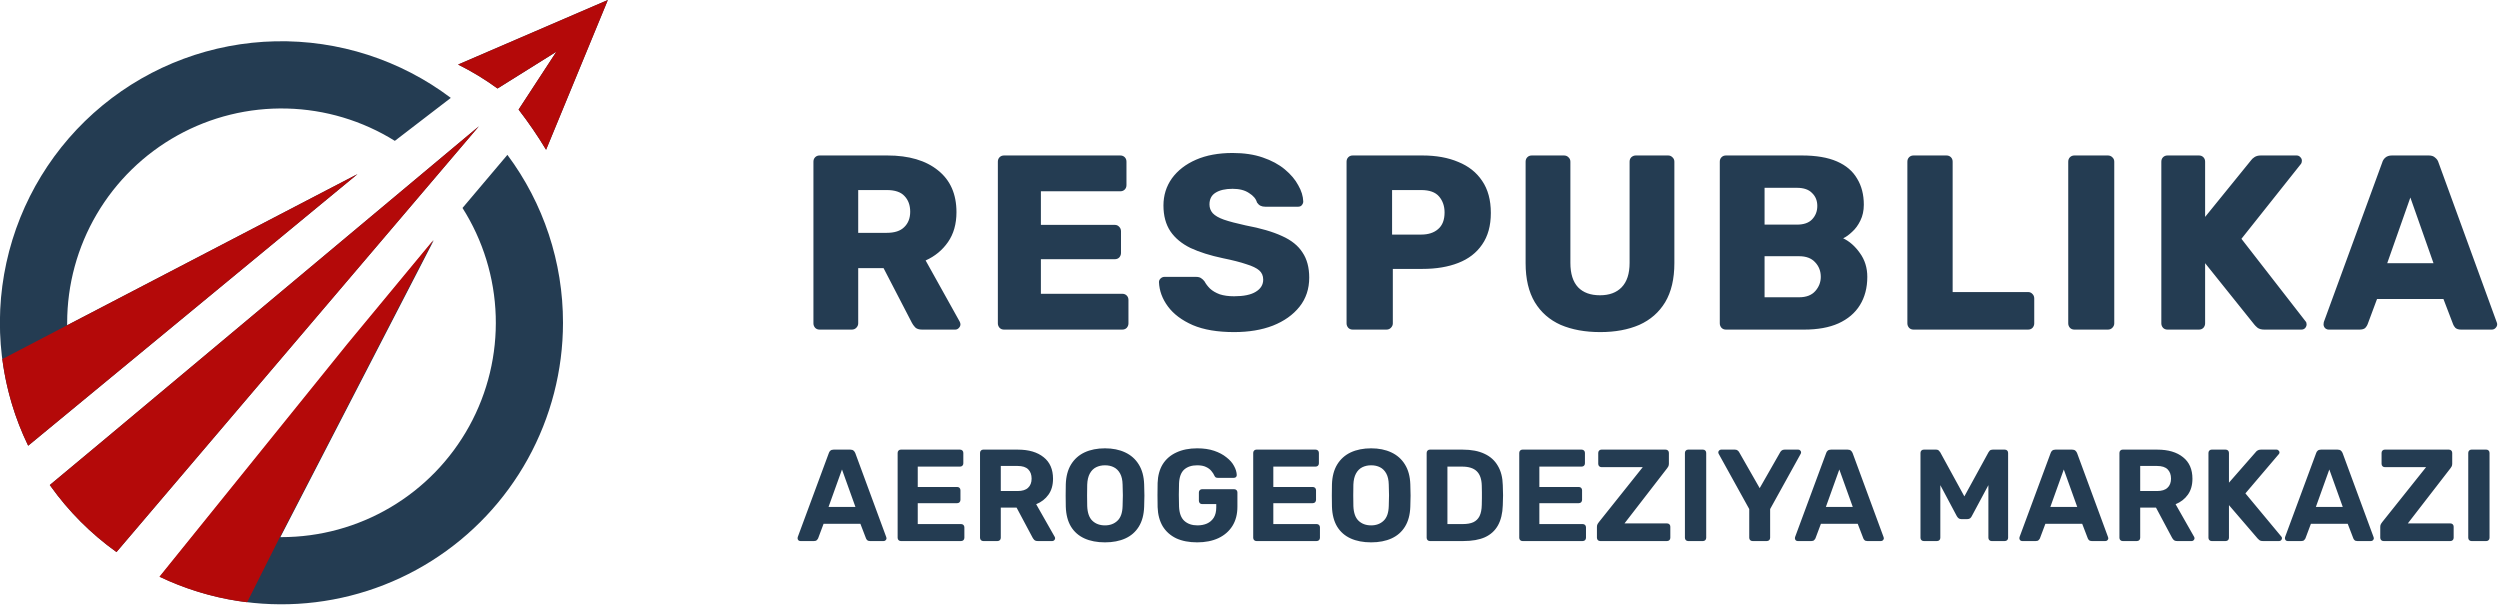 <svg width="402" height="98" viewBox="0 0 402 98" fill="none" xmlns="http://www.w3.org/2000/svg">
<path d="M128.693 87C128.567 87 128.462 86.958 128.378 86.874C128.294 86.776 128.252 86.671 128.252 86.559C128.252 86.489 128.259 86.426 128.273 86.37L133.271 72.867C133.313 72.713 133.397 72.58 133.523 72.468C133.649 72.356 133.824 72.3 134.048 72.3H136.736C136.96 72.3 137.135 72.356 137.261 72.468C137.387 72.58 137.478 72.713 137.534 72.867L142.511 86.37C142.539 86.426 142.553 86.489 142.553 86.559C142.553 86.671 142.504 86.776 142.406 86.874C142.322 86.958 142.217 87 142.091 87H139.886C139.69 87 139.543 86.951 139.445 86.853C139.347 86.755 139.284 86.664 139.256 86.58L138.353 84.228H132.431L131.549 86.58C131.507 86.664 131.437 86.755 131.339 86.853C131.255 86.951 131.108 87 130.898 87H128.693ZM133.229 81.519H137.555L135.392 75.492L133.229 81.519ZM144.844 87C144.704 87 144.585 86.951 144.487 86.853C144.389 86.755 144.34 86.629 144.34 86.475V72.825C144.34 72.671 144.389 72.545 144.487 72.447C144.585 72.349 144.704 72.3 144.844 72.3H154.378C154.532 72.3 154.658 72.349 154.756 72.447C154.854 72.545 154.903 72.671 154.903 72.825V74.505C154.903 74.659 154.854 74.785 154.756 74.883C154.658 74.981 154.532 75.03 154.378 75.03H147.574V78.306H153.916C154.07 78.306 154.196 78.355 154.294 78.453C154.392 78.551 154.441 78.677 154.441 78.831V80.385C154.441 80.525 154.392 80.651 154.294 80.763C154.196 80.861 154.07 80.91 153.916 80.91H147.574V84.27H154.546C154.7 84.27 154.826 84.319 154.924 84.417C155.022 84.515 155.071 84.641 155.071 84.795V86.475C155.071 86.629 155.022 86.755 154.924 86.853C154.826 86.951 154.7 87 154.546 87H144.844ZM158.092 87C157.952 87 157.833 86.951 157.735 86.853C157.637 86.755 157.588 86.629 157.588 86.475V72.825C157.588 72.671 157.637 72.545 157.735 72.447C157.833 72.349 157.952 72.3 158.092 72.3H163.678C165.428 72.3 166.807 72.706 167.815 73.518C168.823 74.316 169.327 75.471 169.327 76.983C169.327 78.005 169.082 78.859 168.592 79.545C168.102 80.231 167.444 80.742 166.618 81.078L169.6 86.328C169.642 86.412 169.663 86.489 169.663 86.559C169.663 86.671 169.614 86.776 169.516 86.874C169.432 86.958 169.334 87 169.222 87H166.87C166.618 87 166.429 86.937 166.303 86.811C166.177 86.671 166.086 86.545 166.03 86.433L163.468 81.624H160.927V86.475C160.927 86.629 160.878 86.755 160.78 86.853C160.682 86.951 160.556 87 160.402 87H158.092ZM160.927 78.957H163.636C164.392 78.957 164.952 78.782 165.316 78.432C165.694 78.082 165.883 77.592 165.883 76.962C165.883 76.332 165.701 75.835 165.337 75.471C164.973 75.107 164.406 74.925 163.636 74.925H160.927V78.957ZM177.679 87.21C176.405 87.21 175.306 87 174.382 86.58C173.458 86.16 172.737 85.53 172.219 84.69C171.701 83.836 171.421 82.765 171.379 81.477C171.365 80.875 171.358 80.28 171.358 79.692C171.358 79.09 171.365 78.481 171.379 77.865C171.421 76.605 171.701 75.548 172.219 74.694C172.751 73.826 173.479 73.175 174.403 72.741C175.341 72.307 176.433 72.09 177.679 72.09C178.911 72.09 179.989 72.307 180.913 72.741C181.851 73.175 182.586 73.826 183.118 74.694C183.65 75.548 183.937 76.605 183.979 77.865C184.007 78.481 184.021 79.09 184.021 79.692C184.021 80.28 184.007 80.875 183.979 81.477C183.937 82.765 183.65 83.836 183.118 84.69C182.6 85.53 181.879 86.16 180.955 86.58C180.031 87 178.939 87.21 177.679 87.21ZM177.679 84.48C178.491 84.48 179.156 84.235 179.674 83.745C180.206 83.255 180.486 82.464 180.514 81.372C180.542 80.756 180.556 80.182 180.556 79.65C180.556 79.104 180.542 78.53 180.514 77.928C180.5 77.2 180.367 76.605 180.115 76.143C179.863 75.681 179.527 75.345 179.107 75.135C178.701 74.925 178.225 74.82 177.679 74.82C177.147 74.82 176.671 74.925 176.251 75.135C175.831 75.345 175.495 75.681 175.243 76.143C174.991 76.605 174.851 77.2 174.823 77.928C174.809 78.53 174.802 79.104 174.802 79.65C174.802 80.182 174.809 80.756 174.823 81.372C174.865 82.464 175.145 83.255 175.663 83.745C176.181 84.235 176.853 84.48 177.679 84.48ZM192.508 87.21C191.192 87.21 190.065 86.993 189.127 86.559C188.203 86.111 187.482 85.467 186.964 84.627C186.46 83.773 186.187 82.744 186.145 81.54C186.131 80.938 186.124 80.294 186.124 79.608C186.124 78.922 186.131 78.271 186.145 77.655C186.187 76.479 186.46 75.478 186.964 74.652C187.482 73.826 188.21 73.196 189.148 72.762C190.1 72.314 191.22 72.09 192.508 72.09C193.544 72.09 194.454 72.223 195.238 72.489C196.022 72.755 196.68 73.105 197.212 73.539C197.758 73.959 198.164 74.421 198.43 74.925C198.71 75.429 198.857 75.919 198.871 76.395C198.871 76.521 198.829 76.626 198.745 76.71C198.661 76.794 198.549 76.836 198.409 76.836H195.805C195.665 76.836 195.553 76.808 195.469 76.752C195.399 76.696 195.336 76.612 195.28 76.5C195.182 76.262 195.021 76.01 194.797 75.744C194.587 75.478 194.3 75.261 193.936 75.093C193.572 74.911 193.096 74.82 192.508 74.82C191.626 74.82 190.926 75.051 190.408 75.513C189.904 75.975 189.631 76.724 189.589 77.76C189.547 78.964 189.547 80.189 189.589 81.435C189.631 82.513 189.918 83.29 190.45 83.766C190.982 84.242 191.682 84.48 192.55 84.48C193.124 84.48 193.635 84.382 194.083 84.186C194.545 83.976 194.909 83.661 195.175 83.241C195.441 82.807 195.574 82.254 195.574 81.582V81.057H193.285C193.145 81.057 193.026 81.008 192.928 80.91C192.83 80.798 192.781 80.672 192.781 80.532V79.188C192.781 79.034 192.83 78.908 192.928 78.81C193.026 78.712 193.145 78.663 193.285 78.663H198.451C198.605 78.663 198.731 78.712 198.829 78.81C198.927 78.908 198.976 79.034 198.976 79.188V81.477C198.976 82.681 198.71 83.71 198.178 84.564C197.646 85.418 196.89 86.076 195.91 86.538C194.944 86.986 193.81 87.21 192.508 87.21ZM202.02 87C201.88 87 201.761 86.951 201.663 86.853C201.565 86.755 201.516 86.629 201.516 86.475V72.825C201.516 72.671 201.565 72.545 201.663 72.447C201.761 72.349 201.88 72.3 202.02 72.3H211.554C211.708 72.3 211.834 72.349 211.932 72.447C212.03 72.545 212.079 72.671 212.079 72.825V74.505C212.079 74.659 212.03 74.785 211.932 74.883C211.834 74.981 211.708 75.03 211.554 75.03H204.75V78.306H211.092C211.246 78.306 211.372 78.355 211.47 78.453C211.568 78.551 211.617 78.677 211.617 78.831V80.385C211.617 80.525 211.568 80.651 211.47 80.763C211.372 80.861 211.246 80.91 211.092 80.91H204.75V84.27H211.722C211.876 84.27 212.002 84.319 212.1 84.417C212.198 84.515 212.247 84.641 212.247 84.795V86.475C212.247 86.629 212.198 86.755 212.1 86.853C212.002 86.951 211.876 87 211.722 87H202.02ZM220.479 87.21C219.205 87.21 218.106 87 217.182 86.58C216.258 86.16 215.537 85.53 215.019 84.69C214.501 83.836 214.221 82.765 214.179 81.477C214.165 80.875 214.158 80.28 214.158 79.692C214.158 79.09 214.165 78.481 214.179 77.865C214.221 76.605 214.501 75.548 215.019 74.694C215.551 73.826 216.279 73.175 217.203 72.741C218.141 72.307 219.233 72.09 220.479 72.09C221.711 72.09 222.789 72.307 223.713 72.741C224.651 73.175 225.386 73.826 225.918 74.694C226.45 75.548 226.737 76.605 226.779 77.865C226.807 78.481 226.821 79.09 226.821 79.692C226.821 80.28 226.807 80.875 226.779 81.477C226.737 82.765 226.45 83.836 225.918 84.69C225.4 85.53 224.679 86.16 223.755 86.58C222.831 87 221.739 87.21 220.479 87.21ZM220.479 84.48C221.291 84.48 221.956 84.235 222.474 83.745C223.006 83.255 223.286 82.464 223.314 81.372C223.342 80.756 223.356 80.182 223.356 79.65C223.356 79.104 223.342 78.53 223.314 77.928C223.3 77.2 223.167 76.605 222.915 76.143C222.663 75.681 222.327 75.345 221.907 75.135C221.501 74.925 221.025 74.82 220.479 74.82C219.947 74.82 219.471 74.925 219.051 75.135C218.631 75.345 218.295 75.681 218.043 76.143C217.791 76.605 217.651 77.2 217.623 77.928C217.609 78.53 217.602 79.104 217.602 79.65C217.602 80.182 217.609 80.756 217.623 81.372C217.665 82.464 217.945 83.255 218.463 83.745C218.981 84.235 219.653 84.48 220.479 84.48ZM229.911 87C229.771 87 229.652 86.951 229.554 86.853C229.456 86.755 229.407 86.629 229.407 86.475V72.825C229.407 72.671 229.456 72.545 229.554 72.447C229.652 72.349 229.771 72.3 229.911 72.3H235.203C236.603 72.3 237.772 72.524 238.71 72.972C239.648 73.406 240.362 74.05 240.852 74.904C241.356 75.744 241.622 76.787 241.65 78.033C241.678 78.649 241.692 79.188 241.692 79.65C241.692 80.112 241.678 80.644 241.65 81.246C241.608 82.548 241.349 83.626 240.873 84.48C240.397 85.334 239.697 85.971 238.773 86.391C237.863 86.797 236.708 87 235.308 87H229.911ZM232.746 84.27H235.203C235.903 84.27 236.47 84.172 236.904 83.976C237.352 83.766 237.688 83.437 237.912 82.989C238.136 82.527 238.255 81.932 238.269 81.204C238.283 80.798 238.29 80.434 238.29 80.112C238.304 79.79 238.304 79.468 238.29 79.146C238.29 78.824 238.283 78.467 238.269 78.075C238.241 77.025 237.968 76.255 237.45 75.765C236.946 75.275 236.162 75.03 235.098 75.03H232.746V84.27ZM244.799 87C244.659 87 244.54 86.951 244.442 86.853C244.344 86.755 244.295 86.629 244.295 86.475V72.825C244.295 72.671 244.344 72.545 244.442 72.447C244.54 72.349 244.659 72.3 244.799 72.3H254.333C254.487 72.3 254.613 72.349 254.711 72.447C254.809 72.545 254.858 72.671 254.858 72.825V74.505C254.858 74.659 254.809 74.785 254.711 74.883C254.613 74.981 254.487 75.03 254.333 75.03H247.529V78.306H253.871C254.025 78.306 254.151 78.355 254.249 78.453C254.347 78.551 254.396 78.677 254.396 78.831V80.385C254.396 80.525 254.347 80.651 254.249 80.763C254.151 80.861 254.025 80.91 253.871 80.91H247.529V84.27H254.501C254.655 84.27 254.781 84.319 254.879 84.417C254.977 84.515 255.026 84.641 255.026 84.795V86.475C255.026 86.629 254.977 86.755 254.879 86.853C254.781 86.951 254.655 87 254.501 87H244.799ZM257.312 87C257.158 87 257.032 86.951 256.934 86.853C256.836 86.741 256.787 86.615 256.787 86.475V84.711C256.787 84.515 256.829 84.354 256.913 84.228C256.997 84.102 257.06 84.011 257.102 83.955L264.158 75.114H257.501C257.361 75.114 257.242 75.065 257.144 74.967C257.046 74.869 256.997 74.743 256.997 74.589V72.825C256.997 72.671 257.046 72.545 257.144 72.447C257.242 72.349 257.361 72.3 257.501 72.3H267.833C267.987 72.3 268.113 72.349 268.211 72.447C268.309 72.545 268.358 72.671 268.358 72.825V74.568C268.358 74.722 268.33 74.862 268.274 74.988C268.218 75.1 268.155 75.198 268.085 75.282L261.218 84.165H268.064C268.218 84.165 268.344 84.214 268.442 84.312C268.54 84.41 268.589 84.536 268.589 84.69V86.475C268.589 86.629 268.54 86.755 268.442 86.853C268.344 86.951 268.218 87 268.064 87H257.312ZM271.439 87C271.299 87 271.18 86.951 271.082 86.853C270.984 86.755 270.935 86.629 270.935 86.475V72.825C270.935 72.671 270.984 72.545 271.082 72.447C271.18 72.349 271.299 72.3 271.439 72.3H273.854C273.994 72.3 274.113 72.349 274.211 72.447C274.309 72.545 274.358 72.671 274.358 72.825V86.475C274.358 86.629 274.309 86.755 274.211 86.853C274.113 86.951 273.994 87 273.854 87H271.439ZM281.803 87C281.649 87 281.523 86.951 281.425 86.853C281.327 86.755 281.278 86.629 281.278 86.475V81.855L276.364 72.972C276.35 72.93 276.336 72.895 276.322 72.867C276.308 72.825 276.301 72.783 276.301 72.741C276.301 72.629 276.343 72.531 276.427 72.447C276.525 72.349 276.63 72.3 276.742 72.3H278.989C279.171 72.3 279.318 72.349 279.43 72.447C279.542 72.545 279.619 72.636 279.661 72.72L282.958 78.495L286.255 72.72C286.297 72.636 286.374 72.545 286.486 72.447C286.598 72.349 286.752 72.3 286.948 72.3H289.174C289.3 72.3 289.405 72.349 289.489 72.447C289.573 72.531 289.615 72.629 289.615 72.741C289.615 72.783 289.608 72.825 289.594 72.867C289.594 72.895 289.58 72.93 289.552 72.972L284.638 81.855V86.475C284.638 86.629 284.589 86.755 284.491 86.853C284.393 86.951 284.267 87 284.113 87H281.803ZM289.064 87C288.938 87 288.833 86.958 288.749 86.874C288.665 86.776 288.623 86.671 288.623 86.559C288.623 86.489 288.63 86.426 288.644 86.37L293.642 72.867C293.684 72.713 293.768 72.58 293.894 72.468C294.02 72.356 294.195 72.3 294.419 72.3H297.107C297.331 72.3 297.506 72.356 297.632 72.468C297.758 72.58 297.849 72.713 297.905 72.867L302.882 86.37C302.91 86.426 302.924 86.489 302.924 86.559C302.924 86.671 302.875 86.776 302.777 86.874C302.693 86.958 302.588 87 302.462 87H300.257C300.061 87 299.914 86.951 299.816 86.853C299.718 86.755 299.655 86.664 299.627 86.58L298.724 84.228H292.802L291.92 86.58C291.878 86.664 291.808 86.755 291.71 86.853C291.626 86.951 291.479 87 291.269 87H289.064ZM293.6 81.519H297.926L295.763 75.492L293.6 81.519ZM309.338 87C309.184 87 309.058 86.951 308.96 86.853C308.862 86.755 308.813 86.629 308.813 86.475V72.825C308.813 72.671 308.862 72.545 308.96 72.447C309.058 72.349 309.184 72.3 309.338 72.3H311.312C311.522 72.3 311.676 72.356 311.774 72.468C311.886 72.58 311.956 72.664 311.984 72.72L315.869 79.818L319.754 72.72C319.782 72.664 319.845 72.58 319.943 72.468C320.055 72.356 320.216 72.3 320.426 72.3H322.379C322.533 72.3 322.659 72.349 322.757 72.447C322.855 72.545 322.904 72.671 322.904 72.825V86.475C322.904 86.629 322.855 86.755 322.757 86.853C322.659 86.951 322.533 87 322.379 87H320.237C320.097 87 319.978 86.951 319.88 86.853C319.782 86.755 319.733 86.629 319.733 86.475V78.012L317.066 82.989C317.01 83.115 316.926 83.227 316.814 83.325C316.702 83.423 316.548 83.472 316.352 83.472H315.365C315.183 83.472 315.036 83.423 314.924 83.325C314.812 83.227 314.721 83.115 314.651 82.989L312.005 78.012V86.475C312.005 86.629 311.956 86.755 311.858 86.853C311.76 86.951 311.634 87 311.48 87H309.338ZM325.158 87C325.032 87 324.927 86.958 324.843 86.874C324.759 86.776 324.717 86.671 324.717 86.559C324.717 86.489 324.724 86.426 324.738 86.37L329.736 72.867C329.778 72.713 329.862 72.58 329.988 72.468C330.114 72.356 330.289 72.3 330.513 72.3H333.201C333.425 72.3 333.6 72.356 333.726 72.468C333.852 72.58 333.943 72.713 333.999 72.867L338.976 86.37C339.004 86.426 339.018 86.489 339.018 86.559C339.018 86.671 338.969 86.776 338.871 86.874C338.787 86.958 338.682 87 338.556 87H336.351C336.155 87 336.008 86.951 335.91 86.853C335.812 86.755 335.749 86.664 335.721 86.58L334.818 84.228H328.896L328.014 86.58C327.972 86.664 327.902 86.755 327.804 86.853C327.72 86.951 327.573 87 327.363 87H325.158ZM329.694 81.519H334.02L331.857 75.492L329.694 81.519ZM341.309 87C341.169 87 341.05 86.951 340.952 86.853C340.854 86.755 340.805 86.629 340.805 86.475V72.825C340.805 72.671 340.854 72.545 340.952 72.447C341.05 72.349 341.169 72.3 341.309 72.3H346.895C348.645 72.3 350.024 72.706 351.032 73.518C352.04 74.316 352.544 75.471 352.544 76.983C352.544 78.005 352.299 78.859 351.809 79.545C351.319 80.231 350.661 80.742 349.835 81.078L352.817 86.328C352.859 86.412 352.88 86.489 352.88 86.559C352.88 86.671 352.831 86.776 352.733 86.874C352.649 86.958 352.551 87 352.439 87H350.087C349.835 87 349.646 86.937 349.52 86.811C349.394 86.671 349.303 86.545 349.247 86.433L346.685 81.624H344.144V86.475C344.144 86.629 344.095 86.755 343.997 86.853C343.899 86.951 343.773 87 343.619 87H341.309ZM344.144 78.957H346.853C347.609 78.957 348.169 78.782 348.533 78.432C348.911 78.082 349.1 77.592 349.1 76.962C349.1 76.332 348.918 75.835 348.554 75.471C348.19 75.107 347.623 74.925 346.853 74.925H344.144V78.957ZM355.623 87C355.483 87 355.364 86.951 355.266 86.853C355.168 86.755 355.119 86.629 355.119 86.475V72.825C355.119 72.671 355.168 72.545 355.266 72.447C355.364 72.349 355.483 72.3 355.623 72.3H357.891C358.045 72.3 358.171 72.349 358.269 72.447C358.367 72.545 358.416 72.671 358.416 72.825V77.613L362.721 72.699C362.777 72.615 362.868 72.531 362.994 72.447C363.134 72.349 363.316 72.3 363.54 72.3H366.102C366.214 72.3 366.312 72.349 366.396 72.447C366.494 72.531 366.543 72.629 366.543 72.741C366.543 72.839 366.515 72.923 366.459 72.993L361.062 79.335L366.858 86.307C366.914 86.363 366.942 86.447 366.942 86.559C366.942 86.671 366.893 86.776 366.795 86.874C366.711 86.958 366.613 87 366.501 87H363.855C363.603 87 363.414 86.944 363.288 86.832C363.162 86.72 363.078 86.643 363.036 86.601L358.416 81.225V86.475C358.416 86.629 358.367 86.755 358.269 86.853C358.171 86.951 358.045 87 357.891 87H355.623ZM367.855 87C367.729 87 367.624 86.958 367.54 86.874C367.456 86.776 367.414 86.671 367.414 86.559C367.414 86.489 367.421 86.426 367.435 86.37L372.433 72.867C372.475 72.713 372.559 72.58 372.685 72.468C372.811 72.356 372.986 72.3 373.21 72.3H375.898C376.122 72.3 376.297 72.356 376.423 72.468C376.549 72.58 376.64 72.713 376.696 72.867L381.673 86.37C381.701 86.426 381.715 86.489 381.715 86.559C381.715 86.671 381.666 86.776 381.568 86.874C381.484 86.958 381.379 87 381.253 87H379.048C378.852 87 378.705 86.951 378.607 86.853C378.509 86.755 378.446 86.664 378.418 86.58L377.515 84.228H371.593L370.711 86.58C370.669 86.664 370.599 86.755 370.501 86.853C370.417 86.951 370.27 87 370.06 87H367.855ZM372.391 81.519H376.717L374.554 75.492L372.391 81.519ZM383.271 87C383.117 87 382.991 86.951 382.893 86.853C382.795 86.741 382.746 86.615 382.746 86.475V84.711C382.746 84.515 382.788 84.354 382.872 84.228C382.956 84.102 383.019 84.011 383.061 83.955L390.117 75.114H383.46C383.32 75.114 383.201 75.065 383.103 74.967C383.005 74.869 382.956 74.743 382.956 74.589V72.825C382.956 72.671 383.005 72.545 383.103 72.447C383.201 72.349 383.32 72.3 383.46 72.3H393.792C393.946 72.3 394.072 72.349 394.17 72.447C394.268 72.545 394.317 72.671 394.317 72.825V74.568C394.317 74.722 394.289 74.862 394.233 74.988C394.177 75.1 394.114 75.198 394.044 75.282L387.177 84.165H394.023C394.177 84.165 394.303 84.214 394.401 84.312C394.499 84.41 394.548 84.536 394.548 84.69V86.475C394.548 86.629 394.499 86.755 394.401 86.853C394.303 86.951 394.177 87 394.023 87H383.271ZM397.398 87C397.258 87 397.139 86.951 397.041 86.853C396.943 86.755 396.894 86.629 396.894 86.475V72.825C396.894 72.671 396.943 72.545 397.041 72.447C397.139 72.349 397.258 72.3 397.398 72.3H399.813C399.953 72.3 400.072 72.349 400.17 72.447C400.268 72.545 400.317 72.671 400.317 72.825V86.475C400.317 86.629 400.268 86.755 400.17 86.853C400.072 86.951 399.953 87 399.813 87H397.398Z" fill="#243C52"/>
<path d="M131.8 53C131.507 53 131.267 52.907 131.08 52.72C130.893 52.507 130.8 52.267 130.8 52V26C130.8 25.707 130.893 25.467 131.08 25.28C131.267 25.093 131.507 25 131.8 25H142.68C146.147 25 148.867 25.8 150.84 27.4C152.813 28.973 153.8 31.213 153.8 34.12C153.8 36.013 153.347 37.613 152.44 38.92C151.533 40.227 150.333 41.213 148.84 41.88L154.32 51.72C154.4 51.88 154.44 52.027 154.44 52.16C154.44 52.373 154.347 52.573 154.16 52.76C154 52.92 153.813 53 153.6 53H148.28C147.773 53 147.4 52.88 147.16 52.64C146.92 52.373 146.747 52.133 146.64 51.92L142.08 43.12H138V52C138 52.267 137.893 52.507 137.68 52.72C137.493 52.907 137.253 53 136.96 53H131.8ZM138 37.44H142.6C143.853 37.44 144.787 37.133 145.4 36.52C146.04 35.907 146.36 35.08 146.36 34.04C146.36 33 146.053 32.16 145.44 31.52C144.853 30.88 143.907 30.56 142.6 30.56H138V37.44ZM161.456 53C161.163 53 160.923 52.907 160.736 52.72C160.55 52.507 160.456 52.267 160.456 52V26C160.456 25.707 160.55 25.467 160.736 25.28C160.923 25.093 161.163 25 161.456 25H180.136C180.43 25 180.67 25.093 180.856 25.28C181.043 25.467 181.136 25.707 181.136 26V29.76C181.136 30.053 181.043 30.293 180.856 30.48C180.67 30.667 180.43 30.76 180.136 30.76H167.376V36.16H179.256C179.55 36.16 179.79 36.267 179.976 36.48C180.163 36.667 180.256 36.907 180.256 37.2V40.68C180.256 40.947 180.163 41.187 179.976 41.4C179.79 41.587 179.55 41.68 179.256 41.68H167.376V47.24H180.456C180.75 47.24 180.99 47.333 181.176 47.52C181.363 47.707 181.456 47.947 181.456 48.24V52C181.456 52.267 181.363 52.507 181.176 52.72C180.99 52.907 180.75 53 180.456 53H161.456ZM198.443 53.4C195.776 53.4 193.563 53.027 191.803 52.28C190.043 51.507 188.71 50.507 187.803 49.28C186.896 48.053 186.416 46.747 186.363 45.36C186.363 45.147 186.443 44.96 186.603 44.8C186.79 44.613 187.003 44.52 187.243 44.52H192.283C192.656 44.52 192.936 44.587 193.123 44.72C193.336 44.853 193.523 45.027 193.683 45.24C193.896 45.64 194.19 46.027 194.563 46.4C194.963 46.773 195.483 47.08 196.123 47.32C196.763 47.533 197.536 47.64 198.443 47.64C199.99 47.64 201.15 47.4 201.923 46.92C202.723 46.44 203.123 45.787 203.123 44.96C203.123 44.347 202.91 43.853 202.483 43.48C202.056 43.107 201.363 42.773 200.403 42.48C199.47 42.16 198.216 41.84 196.643 41.52C194.616 41.093 192.883 40.547 191.443 39.88C190.03 39.187 188.95 38.293 188.203 37.2C187.456 36.08 187.083 34.693 187.083 33.04C187.083 31.413 187.536 29.96 188.443 28.68C189.376 27.4 190.67 26.4 192.323 25.68C193.976 24.96 195.936 24.6 198.203 24.6C200.043 24.6 201.656 24.84 203.043 25.32C204.456 25.8 205.643 26.44 206.603 27.24C207.563 28.04 208.283 28.893 208.763 29.8C209.27 30.68 209.536 31.547 209.563 32.4C209.563 32.613 209.483 32.813 209.323 33C209.19 33.16 208.99 33.24 208.723 33.24H203.443C203.15 33.24 202.896 33.187 202.683 33.08C202.47 32.973 202.283 32.8 202.123 32.56C201.963 31.973 201.536 31.467 200.843 31.04C200.176 30.587 199.296 30.36 198.203 30.36C197.03 30.36 196.11 30.573 195.443 31C194.803 31.4 194.483 32.027 194.483 32.88C194.483 33.413 194.656 33.88 195.003 34.28C195.376 34.68 195.976 35.027 196.803 35.32C197.656 35.613 198.816 35.92 200.283 36.24C202.71 36.693 204.67 37.267 206.163 37.96C207.656 38.627 208.75 39.507 209.443 40.6C210.163 41.667 210.523 43.013 210.523 44.64C210.523 46.453 210.003 48.013 208.963 49.32C207.923 50.627 206.496 51.64 204.683 52.36C202.896 53.053 200.816 53.4 198.443 53.4ZM217.527 53C217.233 53 216.993 52.907 216.807 52.72C216.62 52.507 216.527 52.267 216.527 52V26C216.527 25.707 216.62 25.467 216.807 25.28C216.993 25.093 217.233 25 217.527 25H228.727C230.94 25 232.86 25.347 234.487 26.04C236.14 26.707 237.42 27.72 238.327 29.08C239.26 30.44 239.727 32.16 239.727 34.24C239.727 36.293 239.26 37.987 238.327 39.32C237.42 40.653 236.14 41.64 234.487 42.28C232.86 42.92 230.94 43.24 228.727 43.24H223.967V52C223.967 52.267 223.86 52.507 223.647 52.72C223.46 52.907 223.22 53 222.927 53H217.527ZM223.847 37.72H228.527C229.673 37.72 230.58 37.427 231.247 36.84C231.94 36.253 232.287 35.36 232.287 34.16C232.287 33.147 231.993 32.293 231.407 31.6C230.82 30.907 229.86 30.56 228.527 30.56H223.847V37.72ZM257.318 53.4C254.891 53.4 252.771 53.013 250.958 52.24C249.171 51.44 247.784 50.227 246.798 48.6C245.811 46.947 245.318 44.853 245.318 42.32V26C245.318 25.707 245.411 25.467 245.598 25.28C245.784 25.093 246.024 25 246.318 25H251.478C251.771 25 252.011 25.093 252.198 25.28C252.411 25.467 252.518 25.707 252.518 26V42.28C252.518 44.013 252.931 45.32 253.758 46.2C254.584 47.053 255.758 47.48 257.278 47.48C258.771 47.48 259.931 47.053 260.758 46.2C261.611 45.32 262.038 44.013 262.038 42.28V26C262.038 25.707 262.131 25.467 262.318 25.28C262.531 25.093 262.771 25 263.038 25H268.238C268.504 25 268.731 25.093 268.918 25.28C269.131 25.467 269.238 25.707 269.238 26V42.32C269.238 44.853 268.744 46.947 267.758 48.6C266.771 50.227 265.384 51.44 263.598 52.24C261.811 53.013 259.718 53.4 257.318 53.4ZM277.542 53C277.249 53 277.009 52.907 276.822 52.72C276.636 52.507 276.542 52.267 276.542 52V26C276.542 25.707 276.636 25.467 276.822 25.28C277.009 25.093 277.249 25 277.542 25H289.742C292.036 25 293.916 25.32 295.382 25.96C296.849 26.6 297.929 27.52 298.622 28.72C299.342 29.893 299.702 31.293 299.702 32.92C299.702 33.88 299.516 34.733 299.142 35.48C298.796 36.2 298.356 36.8 297.822 37.28C297.316 37.76 296.836 38.107 296.382 38.32C297.396 38.8 298.289 39.587 299.062 40.68C299.862 41.773 300.262 43.053 300.262 44.52C300.262 46.28 299.862 47.8 299.062 49.08C298.289 50.333 297.142 51.307 295.622 52C294.129 52.667 292.289 53 290.102 53H277.542ZM283.742 47.8H289.302C290.449 47.8 291.316 47.467 291.902 46.8C292.489 46.133 292.782 45.373 292.782 44.52C292.782 43.587 292.476 42.8 291.862 42.16C291.276 41.52 290.422 41.2 289.302 41.2H283.742V47.8ZM283.742 36.12H288.942C290.036 36.12 290.849 35.84 291.382 35.28C291.942 34.693 292.222 33.973 292.222 33.12C292.222 32.267 291.942 31.573 291.382 31.04C290.849 30.48 290.036 30.2 288.942 30.2H283.742V36.12ZM307.706 53C307.413 53 307.173 52.907 306.986 52.72C306.8 52.507 306.706 52.267 306.706 52V26C306.706 25.707 306.8 25.467 306.986 25.28C307.173 25.093 307.413 25 307.706 25H312.986C313.28 25 313.52 25.093 313.706 25.28C313.893 25.467 313.986 25.707 313.986 26V46.96H326.106C326.4 46.96 326.64 47.067 326.826 47.28C327.013 47.467 327.106 47.707 327.106 48V52C327.106 52.267 327.013 52.507 326.826 52.72C326.64 52.907 326.4 53 326.106 53H307.706ZM333.573 53C333.28 53 333.04 52.907 332.853 52.72C332.667 52.507 332.573 52.267 332.573 52V26C332.573 25.707 332.667 25.467 332.853 25.28C333.04 25.093 333.28 25 333.573 25H338.933C339.227 25 339.467 25.093 339.653 25.28C339.867 25.467 339.973 25.707 339.973 26V52C339.973 52.267 339.867 52.507 339.653 52.72C339.467 52.907 339.227 53 338.933 53H333.573ZM348.542 53C348.249 53 348.009 52.907 347.822 52.72C347.636 52.507 347.542 52.267 347.542 52V26C347.542 25.707 347.636 25.467 347.822 25.28C348.009 25.093 348.249 25 348.542 25H353.582C353.876 25 354.116 25.093 354.302 25.28C354.489 25.467 354.582 25.707 354.582 26V34.88L361.982 25.76C362.089 25.6 362.262 25.44 362.502 25.28C362.769 25.093 363.116 25 363.542 25H369.302C369.542 25 369.742 25.093 369.902 25.28C370.062 25.44 370.142 25.627 370.142 25.84C370.142 26.027 370.102 26.187 370.022 26.32L360.422 38.4L370.742 51.68C370.849 51.787 370.902 51.947 370.902 52.16C370.902 52.373 370.822 52.573 370.662 52.76C370.502 52.92 370.302 53 370.062 53H364.102C363.622 53 363.249 52.893 362.982 52.68C362.742 52.467 362.582 52.307 362.502 52.2L354.582 42.32V52C354.582 52.267 354.489 52.507 354.302 52.72C354.116 52.907 353.876 53 353.582 53H348.542ZM374.466 53C374.252 53 374.052 52.92 373.866 52.76C373.706 52.573 373.626 52.373 373.626 52.16C373.626 52.027 373.639 51.907 373.666 51.8L383.066 26.12C383.146 25.827 383.306 25.573 383.546 25.36C383.812 25.12 384.172 25 384.626 25H390.546C390.999 25 391.346 25.12 391.586 25.36C391.852 25.573 392.026 25.827 392.106 26.12L401.466 51.8C401.519 51.907 401.546 52.027 401.546 52.16C401.546 52.373 401.452 52.573 401.266 52.76C401.106 52.92 400.906 53 400.666 53H395.746C395.346 53 395.039 52.907 394.826 52.72C394.639 52.507 394.519 52.32 394.466 52.16L392.906 48.08H382.226L380.706 52.16C380.652 52.32 380.532 52.507 380.346 52.72C380.159 52.907 379.839 53 379.386 53H374.466ZM383.866 42.32H391.306L387.586 31.76L383.866 42.32Z" fill="#243C52"/>
<g clip-path="url(#clip0_15_41)">
<path d="M90.53 51.91C90.525 59.558 88.584 67.081 84.886 73.776C81.189 80.472 75.856 86.122 69.385 90.199C62.914 94.277 55.516 96.649 47.881 97.095C40.246 97.541 32.622 96.046 25.72 92.75L56 55.3L69.76 38.62L45.08 86.37H45.26C51.432 86.37 57.491 84.713 62.804 81.571C68.117 78.43 72.489 73.919 75.463 68.511C78.438 63.103 79.905 56.995 79.713 50.826C79.521 44.657 77.675 38.653 74.37 33.44L81.59 24.9C87.406 32.703 90.541 42.178 90.53 51.91Z" fill="#243C52"/>
<path d="M57.48 28L10.8 52.3V51.91C10.8 45.762 12.445 39.726 15.563 34.427C18.682 29.129 23.16 24.761 28.535 21.776C33.91 18.791 39.986 17.298 46.132 17.452C52.278 17.606 58.271 19.4 63.49 22.65L72.49 15.74C64.374 9.628 54.438 6.423 44.28 6.642C34.123 6.861 24.334 10.491 16.489 16.947C8.644 23.403 3.199 32.311 1.029 42.237C-1.14 52.163 0.093 62.53 4.53 71.67L57.48 28Z" fill="#243C52"/>
<path d="M16.34 71.05L77 20.31L18.73 88.77C14.623 85.831 11.031 82.233 8.1 78.12V78.07L8 78L16.34 71.05Z" fill="#243C52"/>
<path d="M97.74 0L73.66 10.38C75.879 11.481 78 12.769 80 14.23L89.47 8.31L83.39 17.62C84.986 19.687 86.462 21.844 87.81 24.08L97.74 0Z" fill="#243C52"/>
<path d="M39.74 96.84C39.74 96.84 38.82 96.73 38.33 96.65C33.928 95.978 29.648 94.66 25.63 92.74L55.86 55.29L69.67 38.61L45 86.37L39.74 96.84Z" fill="#B40909"/>
<path d="M57.48 28L10.8 52.3L0.37 57.74L0.45 58.3C1.107 62.941 2.484 67.452 4.53 71.67L57.48 28Z" fill="#B40909"/>
<path d="M16.34 71.05L77 20.31L18.73 88.77C14.623 85.831 11.031 82.233 8.1 78.12V78.07L8 78L16.34 71.05Z" fill="#B40909"/>
<path d="M97.74 0L73.66 10.38C75.879 11.481 78 12.769 80 14.23L89.47 8.31L83.39 17.62C84.987 19.686 86.463 21.843 87.81 24.08L97.74 0Z" fill="#B40909"/>
</g>
<defs>
<clipPath id="clip0_15_41">
<rect width="97.74" height="97.17" fill="white"/>
</clipPath>
</defs>
</svg>
